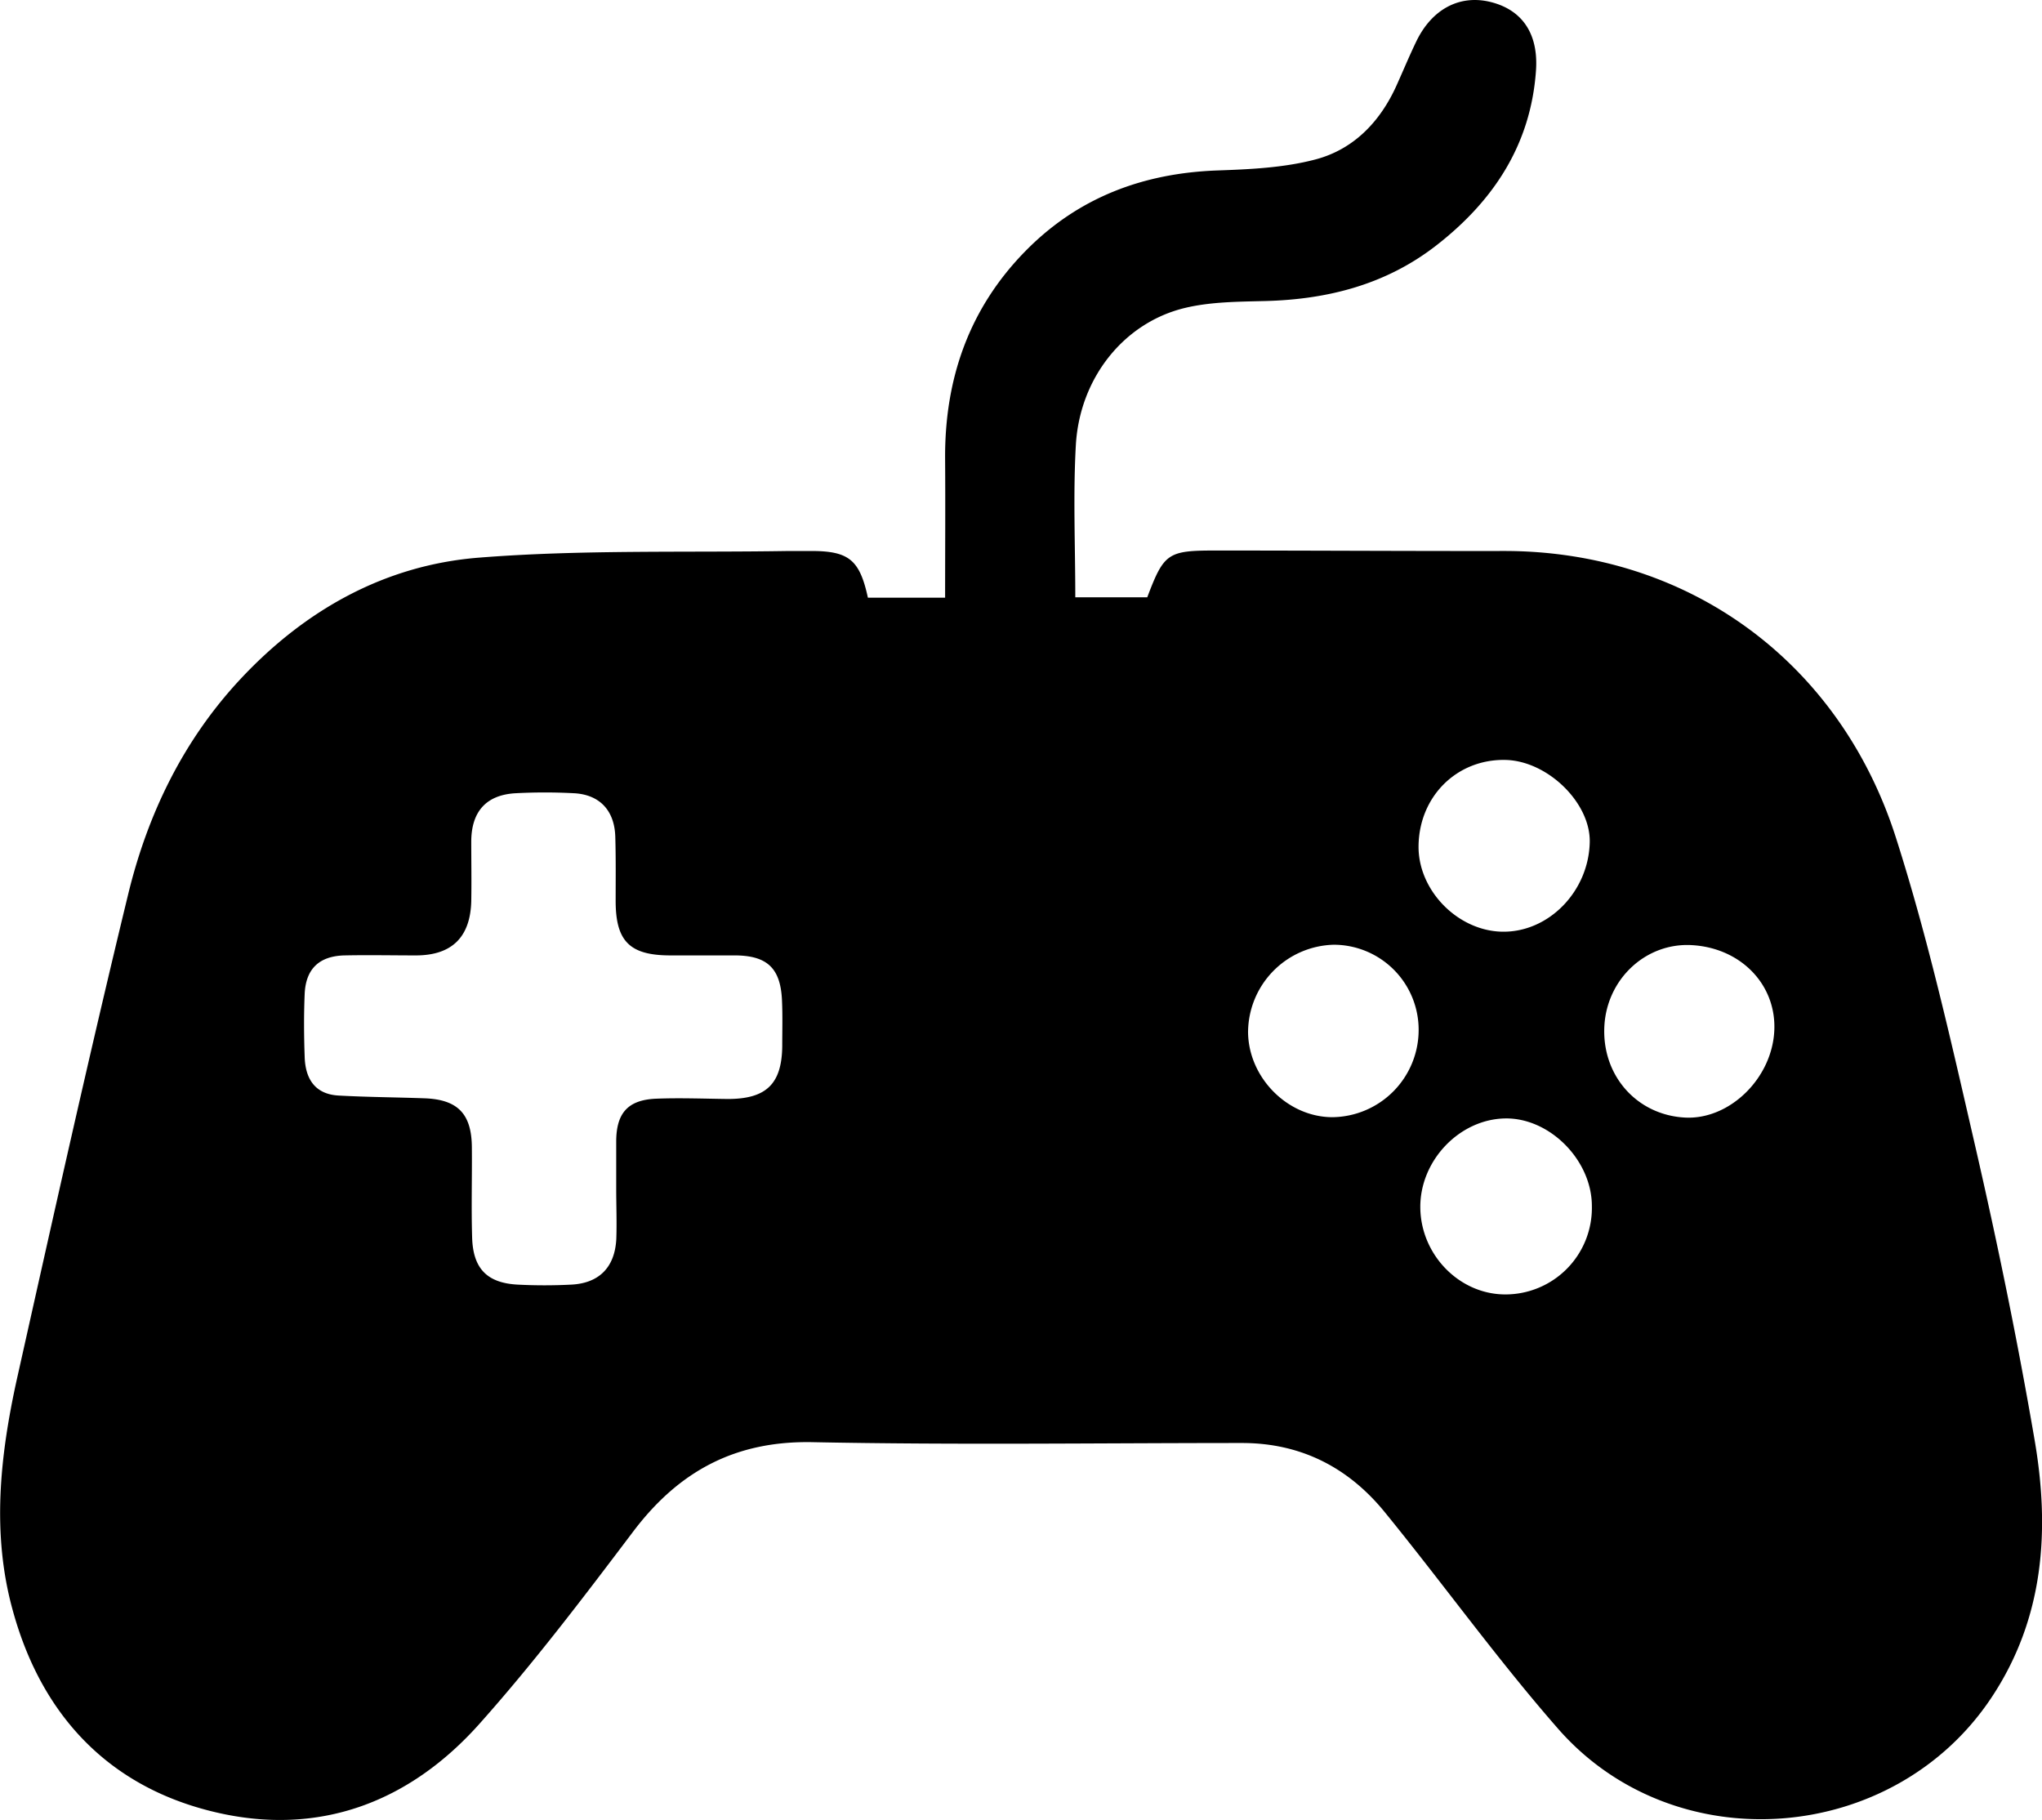 <svg xmlns="http://www.w3.org/2000/svg" viewBox="0 0 439.81 391.95"><g id="Layer_2" data-name="Layer 2"><g id="Layer_1-2" data-name="Layer 1"><path d="M186.93,128.72h16.63c0-10.08.07-19.87,0-29.66-.16-17.4,5.15-32.72,17.49-45.18,11.28-11.39,25.21-16.6,41.16-17.17,7.07-.25,14.33-.58,21.11-2.37,8.19-2.15,13.93-8.09,17.46-15.92,1.43-3.17,2.76-6.38,4.27-9.51,3.38-7,9.4-10.15,16.08-8.46s10.26,6.76,9.69,14.77c-1.12,16-9.22,28.14-21.55,37.7C298.49,61.27,286,64.48,272.53,64.83c-5.79.15-11.75.15-17.32,1.49-13.12,3.15-22.66,15.07-23.49,29.51-.61,10.76-.12,21.6-.12,32.8h15.5c3.62-9.55,4.4-10.08,14.88-10.07,20.66,0,41.33.13,62,.1,39.63,0,72.26,23.84,84.36,61.72,6.95,21.73,11.94,44.11,17.07,66.38,4.83,21,9.16,42.1,12.8,63.31,3.34,19.42,2.08,38.49-9.34,55.61-21.1,31.64-68.09,35.31-93.23,6.69-13.14-15-24.78-31.24-37.38-46.7-7.83-9.62-18.07-14.9-30.72-14.9-30.83,0-61.67.44-92.48-.18-16.73-.34-28.89,6.27-38.72,19.3-10.62,14.05-21.29,28.14-33,41.27-15.12,17-34.61,24.4-57,19.11-22.92-5.4-37.4-20.88-43.58-43.41C-1.84,330.32,0,313.49,3.64,297c7.81-34.89,15.56-69.81,24-104.55,4.2-17.23,11.87-33.08,24.2-46.26,13.92-14.88,31.1-24.48,51.24-26.09,22.18-1.76,44.56-1.07,66.86-1.44,1.67,0,3.33,0,5,0C182.85,118.71,185.17,120.6,186.93,128.72ZM132.72,255.89h0c0-3.33,0-6.66,0-10,0-6.14,2.48-9,8.54-9.27,5.16-.21,10.33,0,15.49.06,8.26,0,11.63-3.21,11.73-11.34,0-3.33.1-6.67-.06-10-.32-6.82-3.19-9.52-10-9.58-4.67,0-9.33,0-14,0-8.75,0-11.78-3-11.82-11.6,0-4.66.06-9.33-.08-14-.18-5.65-3.4-9.05-8.93-9.33a118.45,118.45,0,0,0-12.5,0c-6.33.34-9.54,3.91-9.59,10.32,0,4.33.08,8.66,0,13-.22,7.7-4.2,11.57-11.82,11.61-5.17,0-10.33-.11-15.5,0-5.45.14-8.33,2.92-8.56,8.31-.19,4.5-.16,9,0,13.5.13,4.71,2.18,8.09,7.32,8.37,6.14.34,12.29.37,18.44.59,7.19.25,10.19,3.31,10.25,10.53.06,6.49-.14,13,.06,19.49.2,6.69,3.26,9.77,9.83,10.11a112.91,112.91,0,0,0,11.49,0c6-.29,9.41-3.7,9.73-9.81C132.87,263.23,132.72,259.56,132.72,255.89Zm210.14,3.85c0-9.89-9.11-19.06-18.72-18.87-9.88.19-18.37,9.17-18.23,19.28s8.39,18.57,18.21,18.62A18.63,18.63,0,0,0,342.86,259.74Zm21.42-56.2c-9.77-.5-18.11,7.22-18.72,17.31-.64,10.64,6.87,19.25,17.31,19.83,9.67.54,18.93-8.54,19.29-18.93C382.51,211.91,374.82,204.08,364.28,203.54Zm-77-.08a18.94,18.94,0,0,0-18.47,18.87c.12,9.76,8.48,18.21,18.09,18.27a18.79,18.79,0,0,0,18.65-18.75A18.31,18.31,0,0,0,287.3,203.46Zm36.88-39.8c-10.42-.17-18.51,7.88-18.63,18.54-.11,9.51,8.37,18.23,17.94,18.45,10,.23,18.7-8.62,18.93-19.26C342.6,172.88,333.27,163.81,324.18,163.66Z"/></g></g></svg>